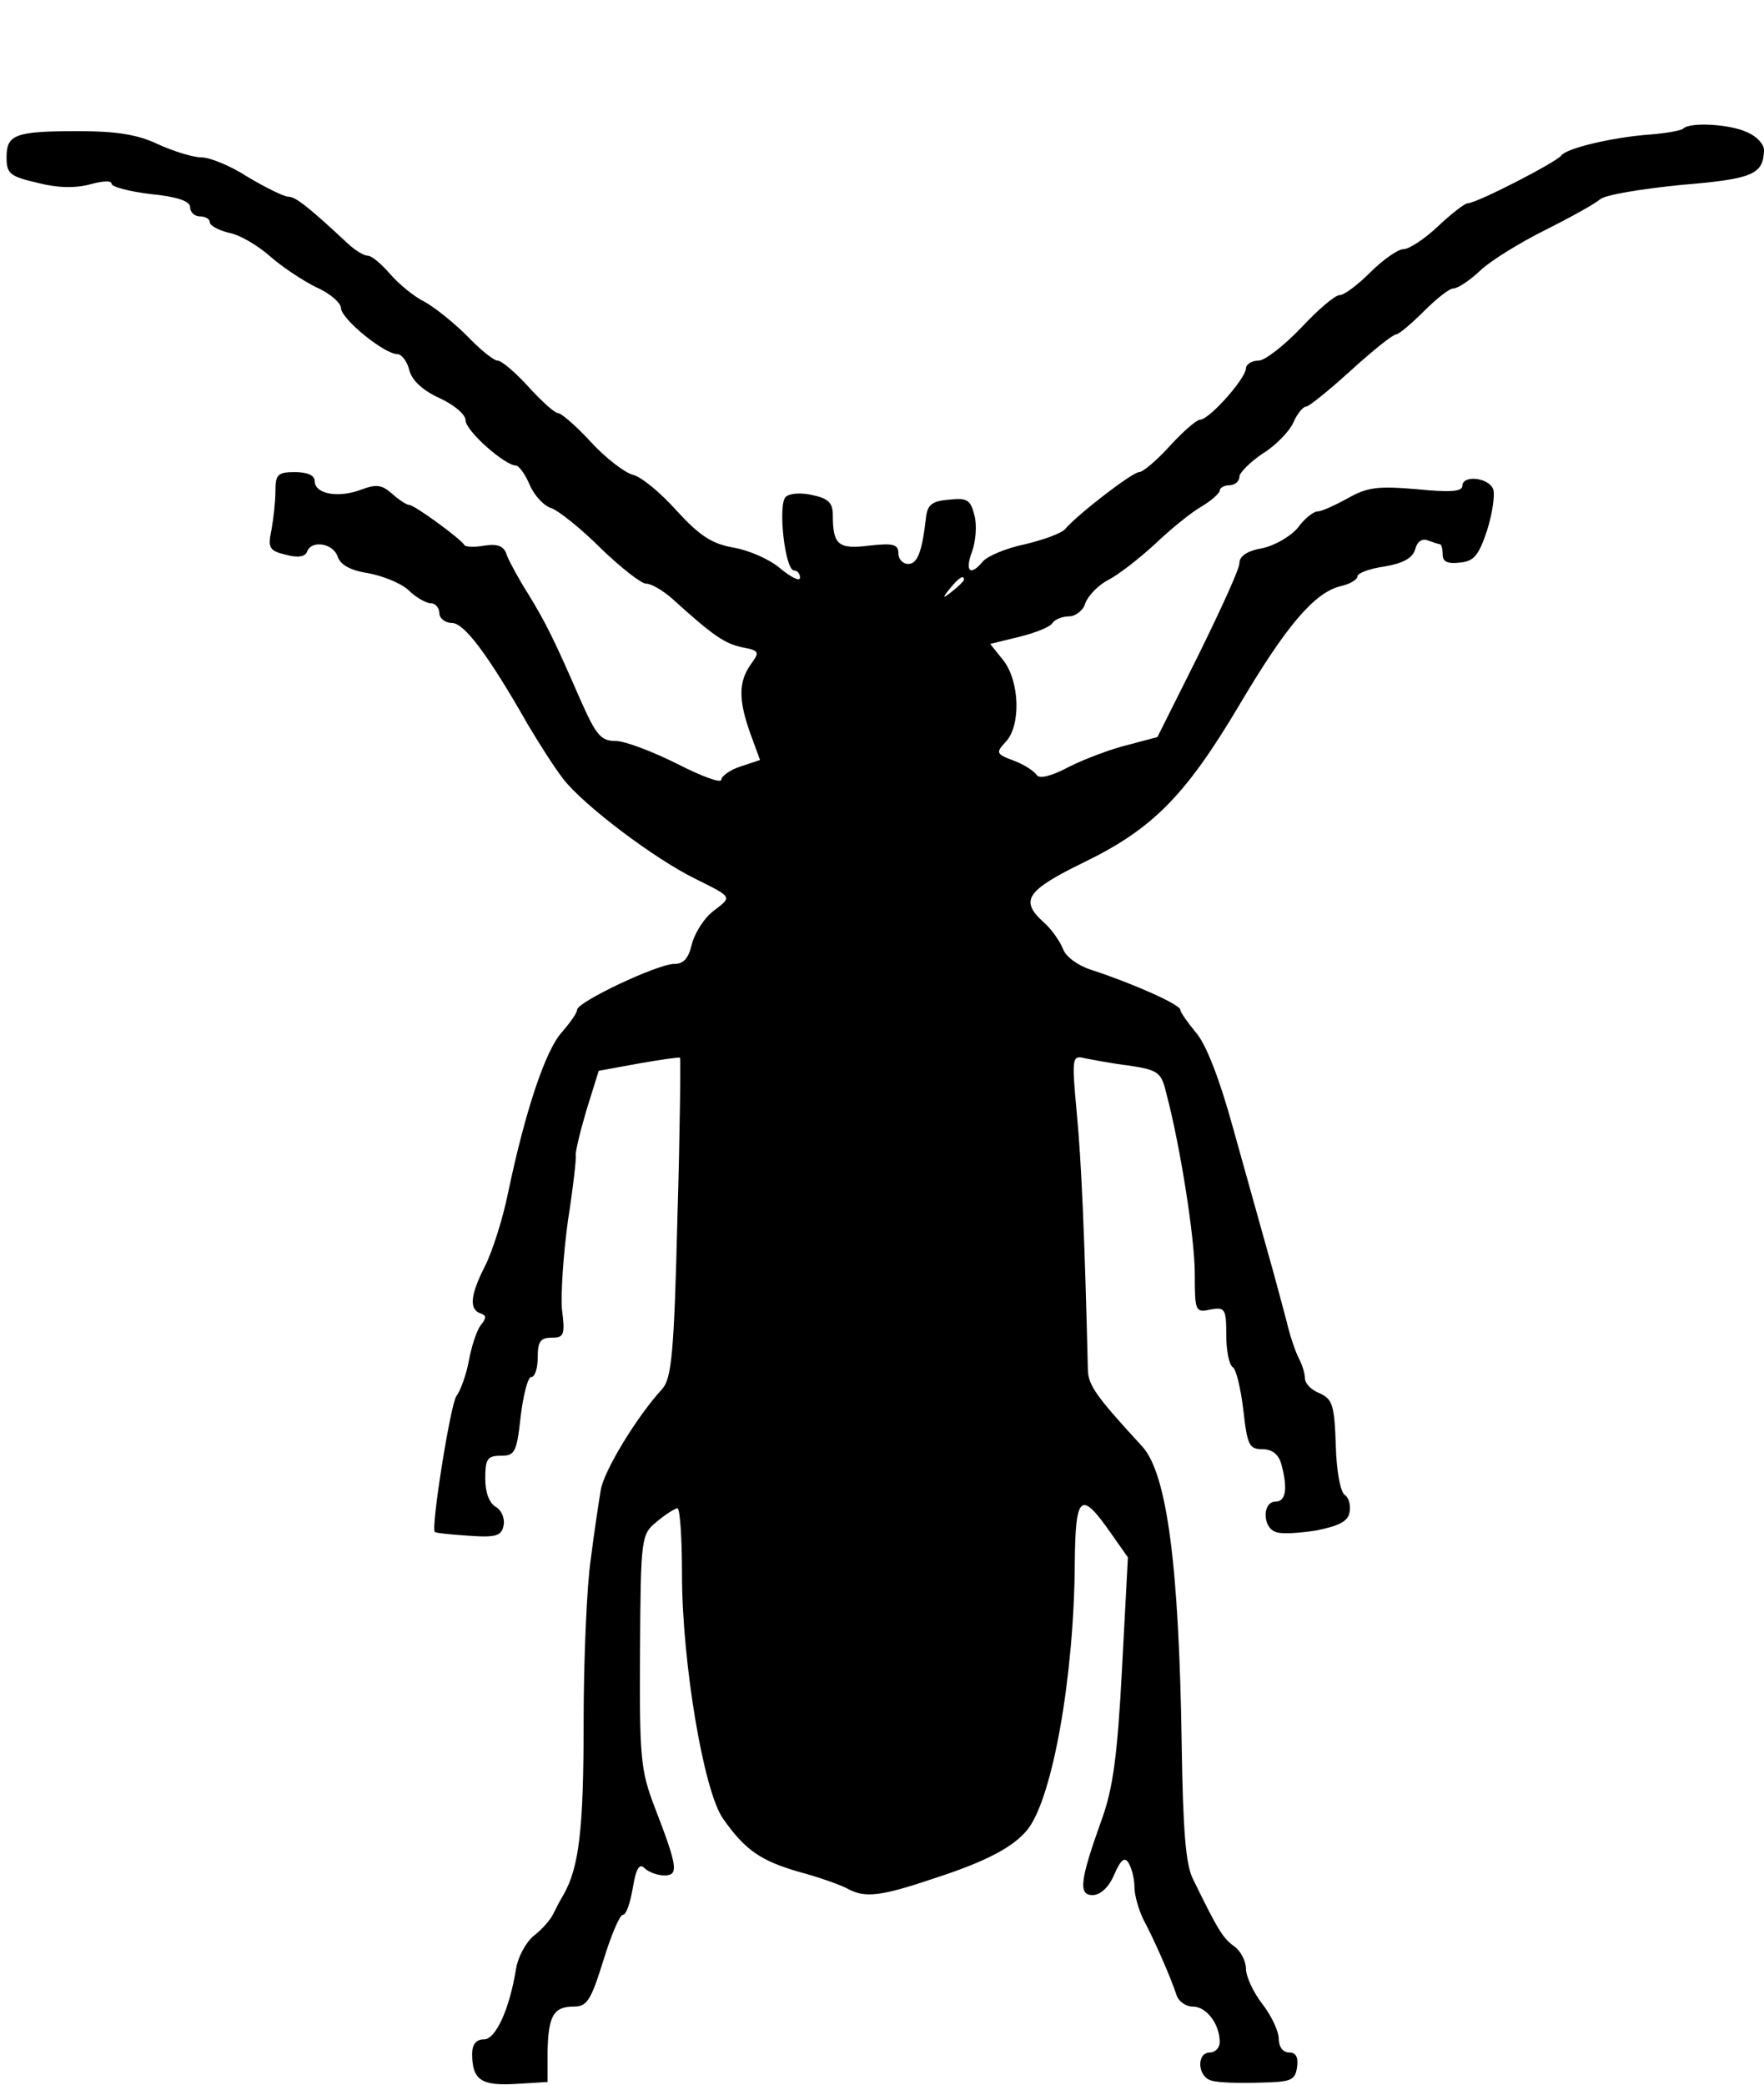 <?xml version="1.0" standalone="no"?>
<!DOCTYPE svg PUBLIC "-//W3C//DTD SVG 20010904//EN"
 "http://www.w3.org/TR/2001/REC-SVG-20010904/DTD/svg10.dtd">
<svg version="1.0" xmlns="http://www.w3.org/2000/svg"
 width="269pt" height="318pt" viewBox="0 0 269 318"
 preserveAspectRatio="xMidYMid meet">
<g transform="translate(0,318) scale(0.1,-0.1)"
fill="#000000" stroke="none">
<path d="M2567 2984 c-3 -3 -25 -7 -49 -9 -58 -4 -129 -21 -137 -32 -7 -10
-129 -73 -143 -73 -4 0 -25 -16 -45 -35 -20 -19 -44 -35 -53 -35 -8 0 -31 -16
-50 -35 -19 -19 -40 -35 -47 -35 -7 0 -33 -22 -59 -50 -26 -27 -55 -50 -65
-50 -11 0 -19 -6 -19 -12 -1 -16 -56 -78 -70 -78 -5 0 -26 -18 -46 -40 -20
-22 -41 -40 -47 -40 -10 0 -92 -63 -112 -86 -5 -7 -33 -17 -62 -24 -29 -6 -57
-18 -64 -26 -19 -23 -28 -16 -17 14 6 16 8 41 4 56 -6 24 -11 27 -39 24 -26
-2 -33 -8 -35 -28 -6 -52 -13 -70 -27 -70 -8 0 -15 7 -15 16 0 14 -8 16 -44
12 -48 -6 -56 1 -56 47 0 18 -7 25 -31 30 -17 4 -35 3 -41 -3 -12 -12 -1 -112
13 -112 5 0 9 -5 9 -11 0 -6 -13 0 -30 14 -16 14 -48 28 -72 32 -33 6 -51 18
-86 56 -24 27 -54 52 -67 55 -12 3 -41 25 -64 50 -22 24 -45 44 -50 44 -5 0
-25 18 -45 40 -20 22 -41 40 -47 40 -6 0 -27 17 -47 38 -20 20 -50 44 -65 52
-16 8 -39 27 -52 42 -13 15 -28 28 -34 28 -6 0 -19 8 -30 18 -59 55 -80 72
-91 72 -7 0 -35 14 -62 30 -26 17 -58 30 -71 30 -12 0 -42 9 -66 20 -31 15
-65 20 -121 20 -97 0 -110 -5 -110 -40 0 -25 5 -29 48 -39 31 -8 58 -8 80 -2
18 5 32 6 32 1 0 -5 27 -12 60 -16 41 -4 60 -11 60 -20 0 -8 7 -14 15 -14 8 0
15 -4 15 -9 0 -5 13 -12 29 -16 17 -3 45 -20 63 -36 18 -16 50 -37 70 -47 21
-9 38 -24 38 -32 1 -17 66 -70 86 -70 6 0 15 -11 18 -24 4 -16 20 -31 46 -43
22 -10 40 -25 40 -34 0 -16 60 -69 77 -69 4 0 14 -13 21 -30 7 -16 22 -32 33
-35 11 -4 45 -31 75 -61 31 -30 62 -54 69 -54 8 0 25 -10 39 -22 65 -59 81
-69 107 -75 27 -5 28 -7 14 -26 -19 -27 -19 -54 -1 -105 l15 -41 -30 -10 c-16
-5 -29 -15 -29 -20 0 -6 -30 5 -67 24 -38 19 -80 35 -94 35 -23 0 -30 9 -54
63 -40 92 -53 118 -80 162 -14 22 -28 48 -32 58 -4 14 -13 18 -34 15 -16 -3
-30 -2 -31 1 -5 9 -76 61 -84 61 -4 0 -16 8 -26 17 -16 14 -24 15 -48 6 -35
-13 -70 -6 -70 13 0 9 -11 14 -30 14 -26 0 -30 -3 -30 -29 0 -16 -3 -42 -6
-59 -6 -28 -3 -32 22 -38 18 -5 29 -3 32 4 6 19 40 14 47 -7 4 -12 19 -21 46
-25 22 -4 50 -15 62 -26 11 -11 27 -20 34 -20 7 0 13 -7 13 -15 0 -8 9 -15 19
-15 19 0 55 -48 116 -155 16 -27 40 -65 54 -83 31 -40 138 -121 201 -152 58
-29 57 -27 27 -50 -14 -11 -28 -34 -32 -50 -5 -21 -12 -30 -27 -30 -25 0 -148
-58 -148 -70 0 -5 -11 -20 -23 -34 -25 -27 -56 -120 -82 -244 -8 -40 -24 -90
-35 -112 -23 -45 -25 -67 -7 -73 9 -3 9 -7 0 -18 -6 -8 -14 -32 -18 -54 -4
-22 -13 -46 -19 -54 -9 -12 -39 -201 -33 -207 1 -2 24 -4 52 -6 42 -3 50 0 53
16 2 10 -3 23 -12 28 -10 6 -16 22 -16 43 0 30 3 35 24 35 21 0 24 5 30 60 4
33 11 60 16 60 6 0 10 14 10 30 0 24 4 30 21 30 19 0 21 4 16 43 -2 23 2 84 9
135 8 51 13 96 12 100 -1 4 6 34 16 68 l19 61 60 11 c34 6 62 10 64 9 1 -2 0
-112 -4 -245 -5 -206 -9 -244 -23 -260 -38 -41 -90 -126 -94 -155 -3 -18 -10
-64 -15 -104 -6 -39 -11 -152 -11 -249 0 -165 -7 -222 -31 -264 -5 -8 -12 -22
-16 -30 -4 -8 -17 -23 -29 -32 -12 -10 -24 -32 -27 -50 -10 -62 -31 -108 -49
-108 -12 0 -18 -8 -18 -22 0 -40 14 -49 66 -46 l49 3 0 45 c1 56 9 70 40 70
20 0 26 9 45 70 12 39 25 70 30 70 5 0 11 18 15 41 5 30 10 38 18 30 6 -6 20
-11 30 -11 22 0 21 12 -15 105 -21 55 -23 75 -22 237 1 174 2 178 25 197 13
11 27 20 32 21 4 0 7 -46 7 -101 0 -133 33 -332 63 -373 33 -47 57 -64 117
-81 30 -8 63 -20 72 -25 27 -15 51 -12 134 16 80 26 120 48 141 74 38 48 71
233 72 407 1 104 9 111 55 45 l26 -37 -9 -170 c-7 -134 -14 -183 -31 -230 -33
-92 -36 -115 -14 -115 12 0 25 12 33 31 10 23 16 28 22 18 5 -8 9 -25 9 -37 0
-13 7 -36 14 -50 15 -28 40 -84 50 -114 3 -10 14 -18 25 -18 21 0 41 -27 41
-54 0 -9 -7 -16 -15 -16 -21 0 -19 -38 3 -43 9 -3 42 -4 72 -3 49 1 55 3 58
24 2 15 -2 22 -12 22 -10 0 -16 9 -16 21 0 11 -11 35 -25 53 -14 18 -25 42
-25 54 0 11 -8 27 -18 34 -17 12 -25 25 -63 103 -11 22 -15 75 -17 205 -4 270
-22 412 -60 454 -70 76 -82 93 -83 116 -5 207 -10 320 -17 393 -8 86 -7 88 13
83 11 -2 41 -8 67 -11 45 -7 49 -10 57 -44 21 -80 43 -219 43 -274 0 -57 1
-59 24 -54 22 4 24 1 24 -39 0 -23 4 -45 10 -49 5 -3 12 -32 16 -65 6 -54 9
-60 29 -60 15 0 25 -8 29 -23 10 -37 7 -57 -9 -57 -20 0 -20 -39 0 -46 8 -4
36 -2 62 2 35 7 49 14 51 28 2 10 -1 22 -7 26 -7 4 -13 37 -14 76 -2 61 -5 70
-24 79 -13 5 -23 15 -23 23 0 7 -4 20 -9 30 -5 9 -14 35 -19 57 -6 22 -19 72
-30 110 -11 39 -34 122 -52 186 -20 73 -41 127 -56 144 -13 16 -24 31 -24 35
0 8 -72 40 -133 60 -23 7 -42 21 -46 33 -5 12 -18 31 -30 41 -36 33 -26 48 62
91 105 51 155 102 237 240 71 120 114 171 154 181 14 3 26 10 26 15 0 5 19 12
41 15 29 5 43 13 47 26 3 12 10 17 19 14 8 -3 17 -6 19 -6 2 0 4 -7 4 -16 0
-11 8 -14 26 -12 22 2 29 11 42 50 8 26 12 54 9 62 -7 18 -47 22 -47 5 0 -9
-20 -10 -70 -5 -59 5 -75 3 -105 -14 -20 -11 -40 -20 -46 -20 -6 0 -20 -11
-30 -25 -11 -13 -35 -27 -54 -31 -23 -4 -35 -12 -35 -23 0 -9 -29 -72 -63
-141 l-62 -124 -45 -12 c-25 -6 -65 -21 -89 -33 -28 -15 -46 -19 -50 -13 -4 6
-19 16 -35 22 -27 10 -28 12 -12 29 23 25 21 92 -4 124 l-20 25 45 11 c24 6
47 15 50 21 3 5 15 10 25 10 10 0 22 9 25 20 4 11 19 27 34 35 16 8 48 33 72
55 24 23 56 49 72 58 15 9 27 20 27 24 0 4 7 8 15 8 8 0 15 6 15 13 0 6 16 22
35 35 20 12 41 34 47 47 6 14 15 25 20 25 4 0 35 25 68 55 33 30 64 55 69 55
4 0 23 16 42 35 19 19 39 35 45 35 7 0 25 12 42 28 16 15 60 42 98 61 38 19
76 40 84 47 8 7 64 16 124 22 109 9 125 16 126 53 0 9 -11 21 -25 27 -27 13
-88 16 -98 6z m-1097 -688 c0 -2 -8 -10 -17 -17 -16 -13 -17 -12 -4 4 13 16
21 21 21 13z"/>
</g>
</svg>
